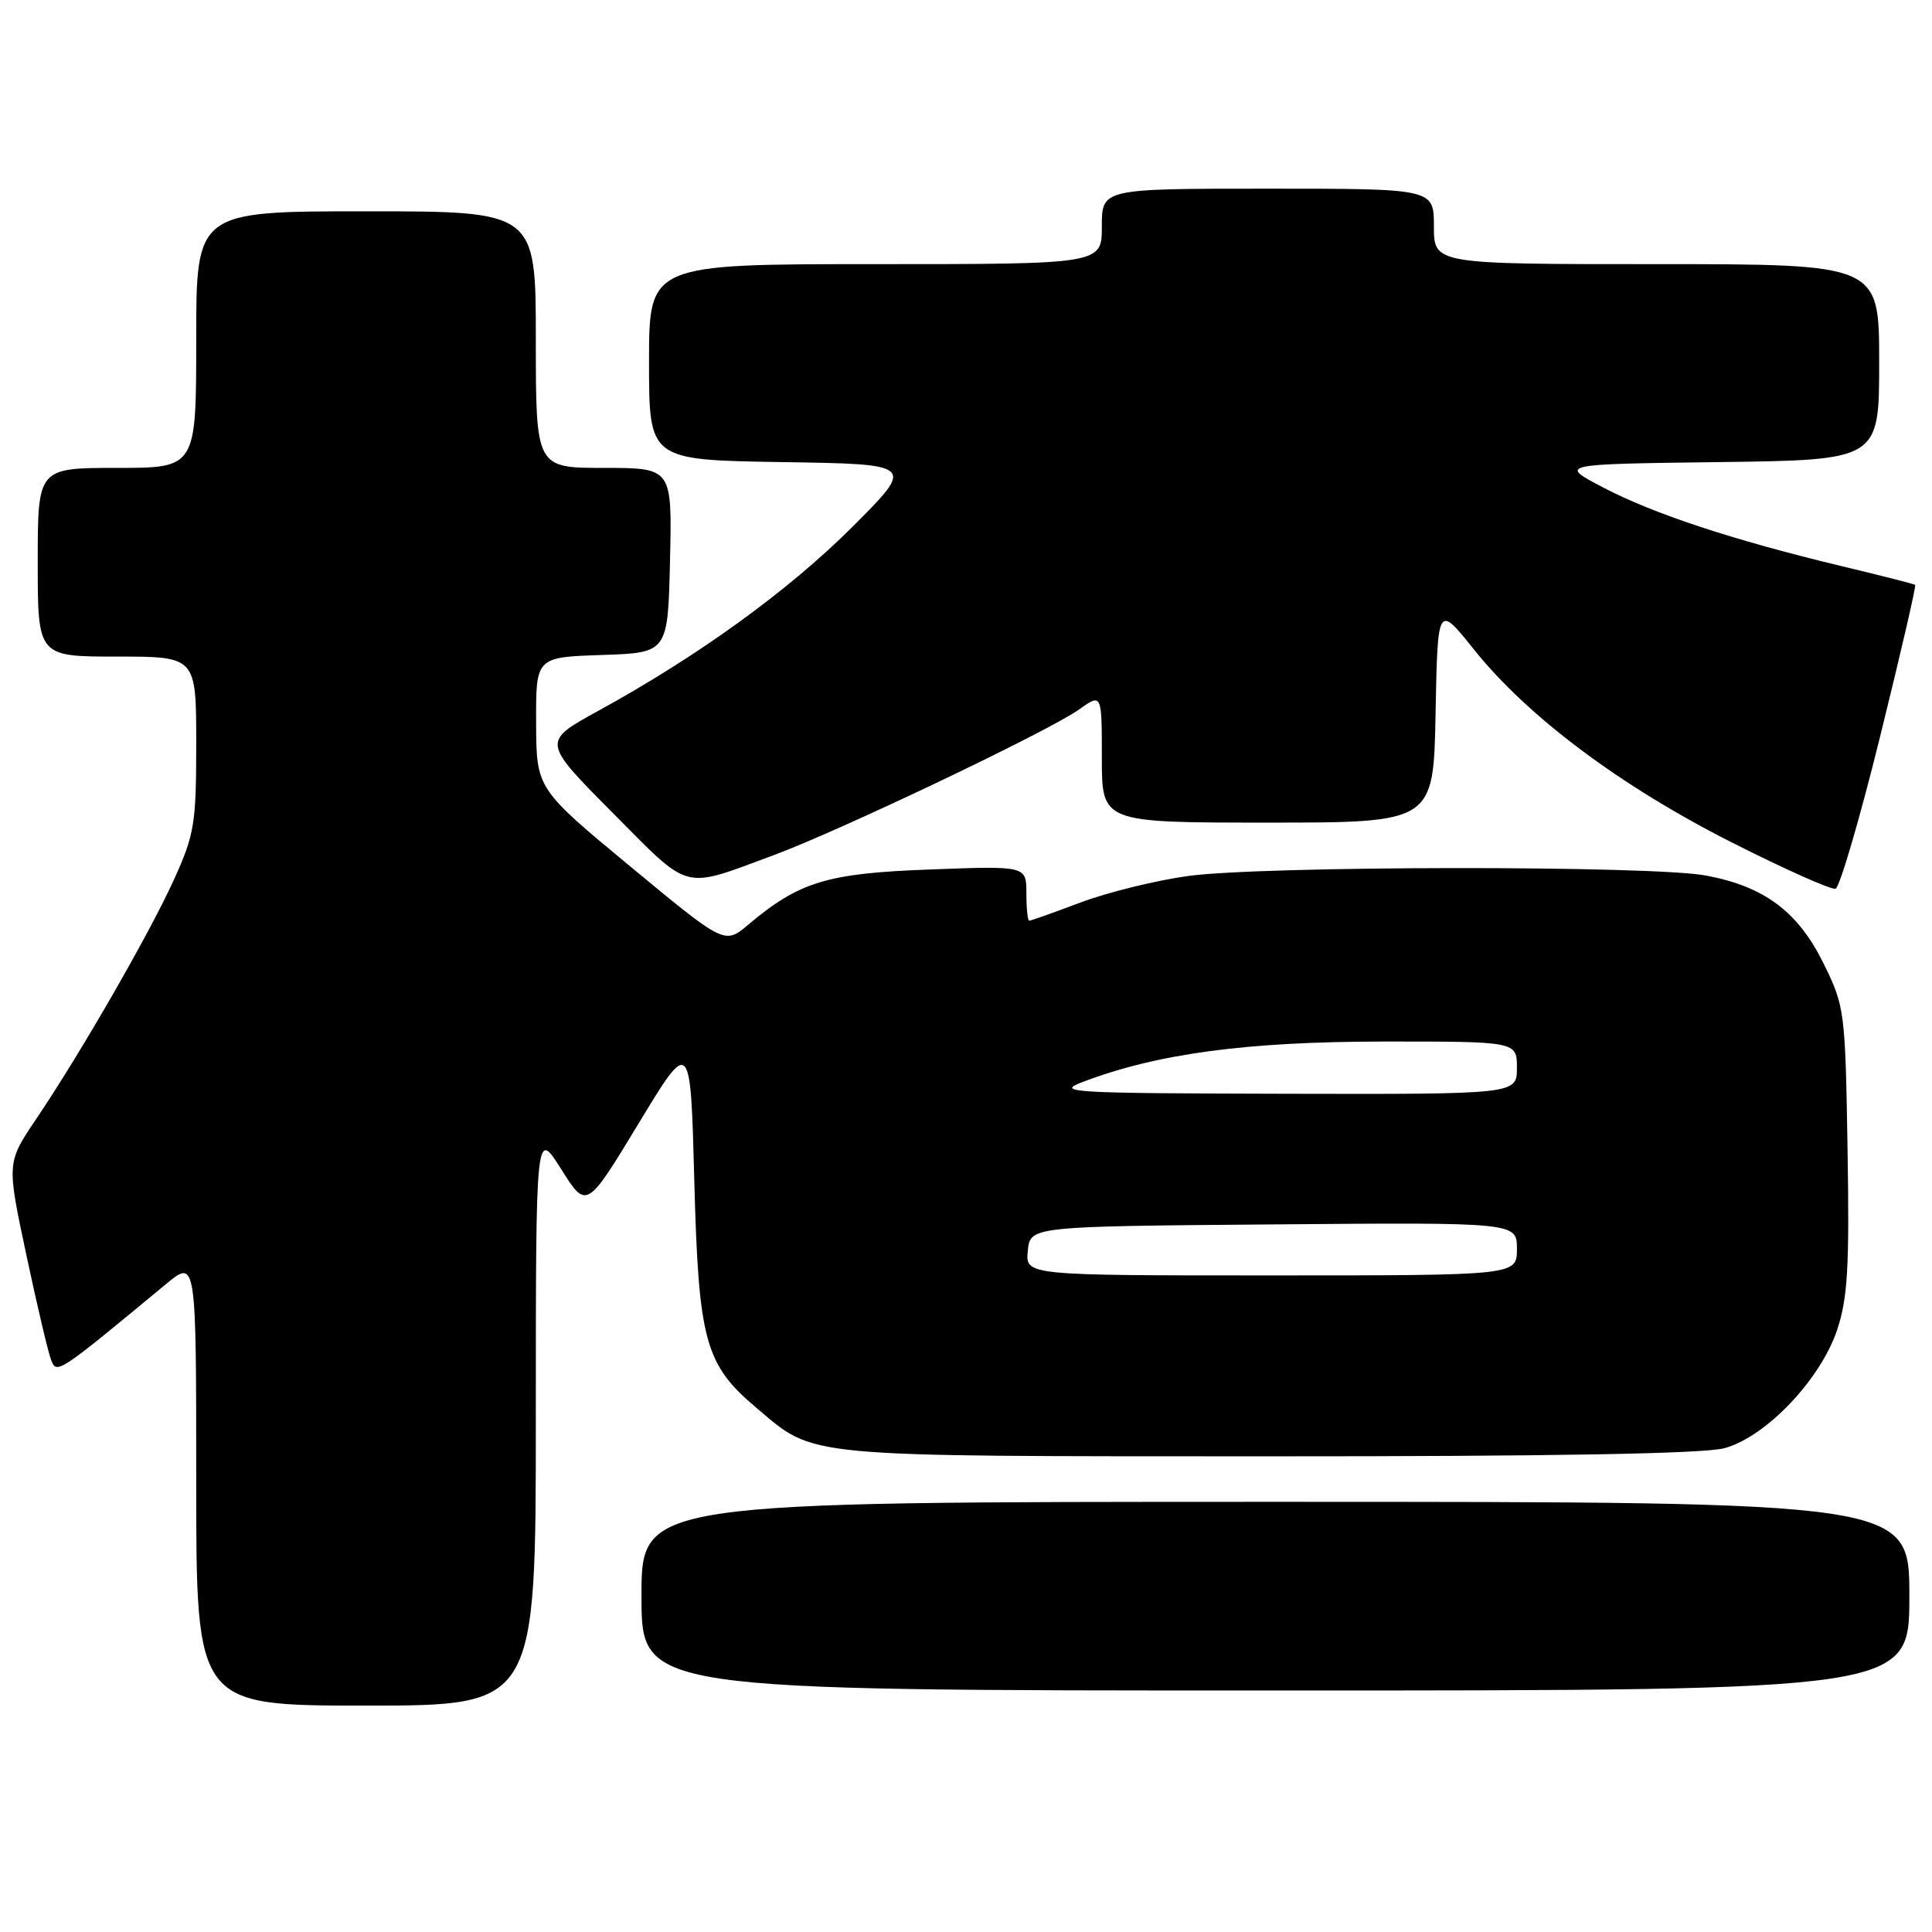 <?xml version="1.0" encoding="UTF-8" standalone="no"?>
<!DOCTYPE svg PUBLIC "-//W3C//DTD SVG 1.1//EN" "http://www.w3.org/Graphics/SVG/1.1/DTD/svg11.dtd" >
<svg xmlns="http://www.w3.org/2000/svg" xmlns:xlink="http://www.w3.org/1999/xlink" version="1.1" viewBox="0 0 256 256">
 <g >
 <path fill="currentColor"
d=" M 71.00 187.80 C 71.00 149.59 71.00 149.59 74.36 154.92 C 77.72 160.25 77.72 160.25 84.61 148.88 C 91.50 137.50 91.50 137.50 92.00 156.50 C 92.56 177.66 93.41 180.80 100.21 186.53 C 108.09 193.19 105.64 192.95 168.00 192.97 C 205.86 192.98 225.82 192.63 228.50 191.89 C 234.01 190.39 241.25 182.77 243.44 176.19 C 244.83 171.99 245.07 167.87 244.81 152.31 C 244.51 133.96 244.43 133.36 241.65 127.70 C 238.27 120.82 233.83 117.48 226.09 116.02 C 218.96 114.66 167.22 114.71 157.38 116.08 C 153.12 116.67 146.73 118.25 143.19 119.58 C 139.66 120.91 136.59 122.00 136.38 122.00 C 136.17 122.00 136.00 120.37 136.00 118.37 C 136.00 114.73 136.00 114.73 123.25 115.21 C 109.59 115.71 105.93 116.82 99.14 122.53 C 96.02 125.16 96.02 125.16 83.54 114.83 C 71.07 104.50 71.07 104.50 71.04 95.79 C 71.00 87.08 71.00 87.08 79.75 86.79 C 88.50 86.50 88.50 86.50 88.78 74.25 C 89.06 62.00 89.06 62.00 80.03 62.00 C 71.00 62.00 71.00 62.00 71.00 45.00 C 71.00 28.00 71.00 28.00 48.50 28.00 C 26.00 28.00 26.00 28.00 26.00 45.00 C 26.00 62.00 26.00 62.00 15.50 62.00 C 5.00 62.00 5.00 62.00 5.00 74.50 C 5.00 87.00 5.00 87.00 15.50 87.00 C 26.00 87.00 26.00 87.00 26.00 98.52 C 26.00 109.12 25.77 110.56 23.08 116.49 C 19.82 123.68 10.74 139.46 4.79 148.28 C 0.89 154.06 0.89 154.06 3.49 166.28 C 4.92 173.00 6.40 179.29 6.79 180.25 C 7.53 182.10 7.70 181.99 21.97 170.17 C 26.00 166.83 26.00 166.83 26.00 196.42 C 26.00 226.00 26.00 226.00 48.50 226.00 C 71.00 226.00 71.00 226.00 71.00 187.80 Z  M 253.00 211.50 C 253.00 199.00 253.00 199.00 169.00 199.00 C 85.00 199.00 85.00 199.00 85.00 211.50 C 85.00 224.00 85.00 224.00 169.00 224.00 C 253.00 224.00 253.00 224.00 253.00 211.50 Z  M 249.13 97.57 C 251.83 86.65 253.92 77.62 253.77 77.50 C 253.62 77.38 249.22 76.26 244.00 75.01 C 229.67 71.57 219.16 68.11 212.50 64.63 C 206.50 61.50 206.50 61.50 227.75 61.23 C 249.00 60.96 249.00 60.96 249.00 47.98 C 249.00 35.00 249.00 35.00 219.50 35.00 C 190.00 35.00 190.00 35.00 190.00 30.00 C 190.00 25.00 190.00 25.00 168.00 25.00 C 146.00 25.00 146.00 25.00 146.00 30.00 C 146.00 35.00 146.00 35.00 116.00 35.00 C 86.00 35.00 86.00 35.00 86.00 47.98 C 86.00 60.95 86.00 60.95 103.63 61.23 C 121.26 61.50 121.26 61.50 112.96 69.80 C 104.49 78.26 92.60 86.88 79.26 94.20 C 71.82 98.28 71.82 98.28 81.16 107.68 C 91.64 118.22 90.24 117.85 102.50 113.32 C 111.31 110.06 138.97 96.87 142.98 94.01 C 146.00 91.86 146.00 91.86 146.00 100.43 C 146.00 109.00 146.00 109.00 167.97 109.00 C 189.95 109.00 189.95 109.00 190.22 94.53 C 190.50 80.05 190.50 80.05 195.32 86.08 C 202.42 94.95 214.65 104.11 229.36 111.57 C 236.44 115.16 242.68 117.94 243.22 117.76 C 243.77 117.58 246.43 108.49 249.13 97.57 Z  M 136.19 165.75 C 136.50 162.50 136.50 162.50 168.75 162.24 C 201.00 161.97 201.00 161.97 201.00 165.49 C 201.00 169.00 201.00 169.00 168.44 169.00 C 135.87 169.00 135.87 169.00 136.19 165.75 Z  M 143.50 143.35 C 153.39 139.60 165.15 138.03 183.25 138.01 C 201.00 138.00 201.00 138.00 201.00 141.50 C 201.00 145.00 201.00 145.00 170.25 144.93 C 141.66 144.86 139.78 144.75 143.50 143.35 Z "/>
</g>
</svg>